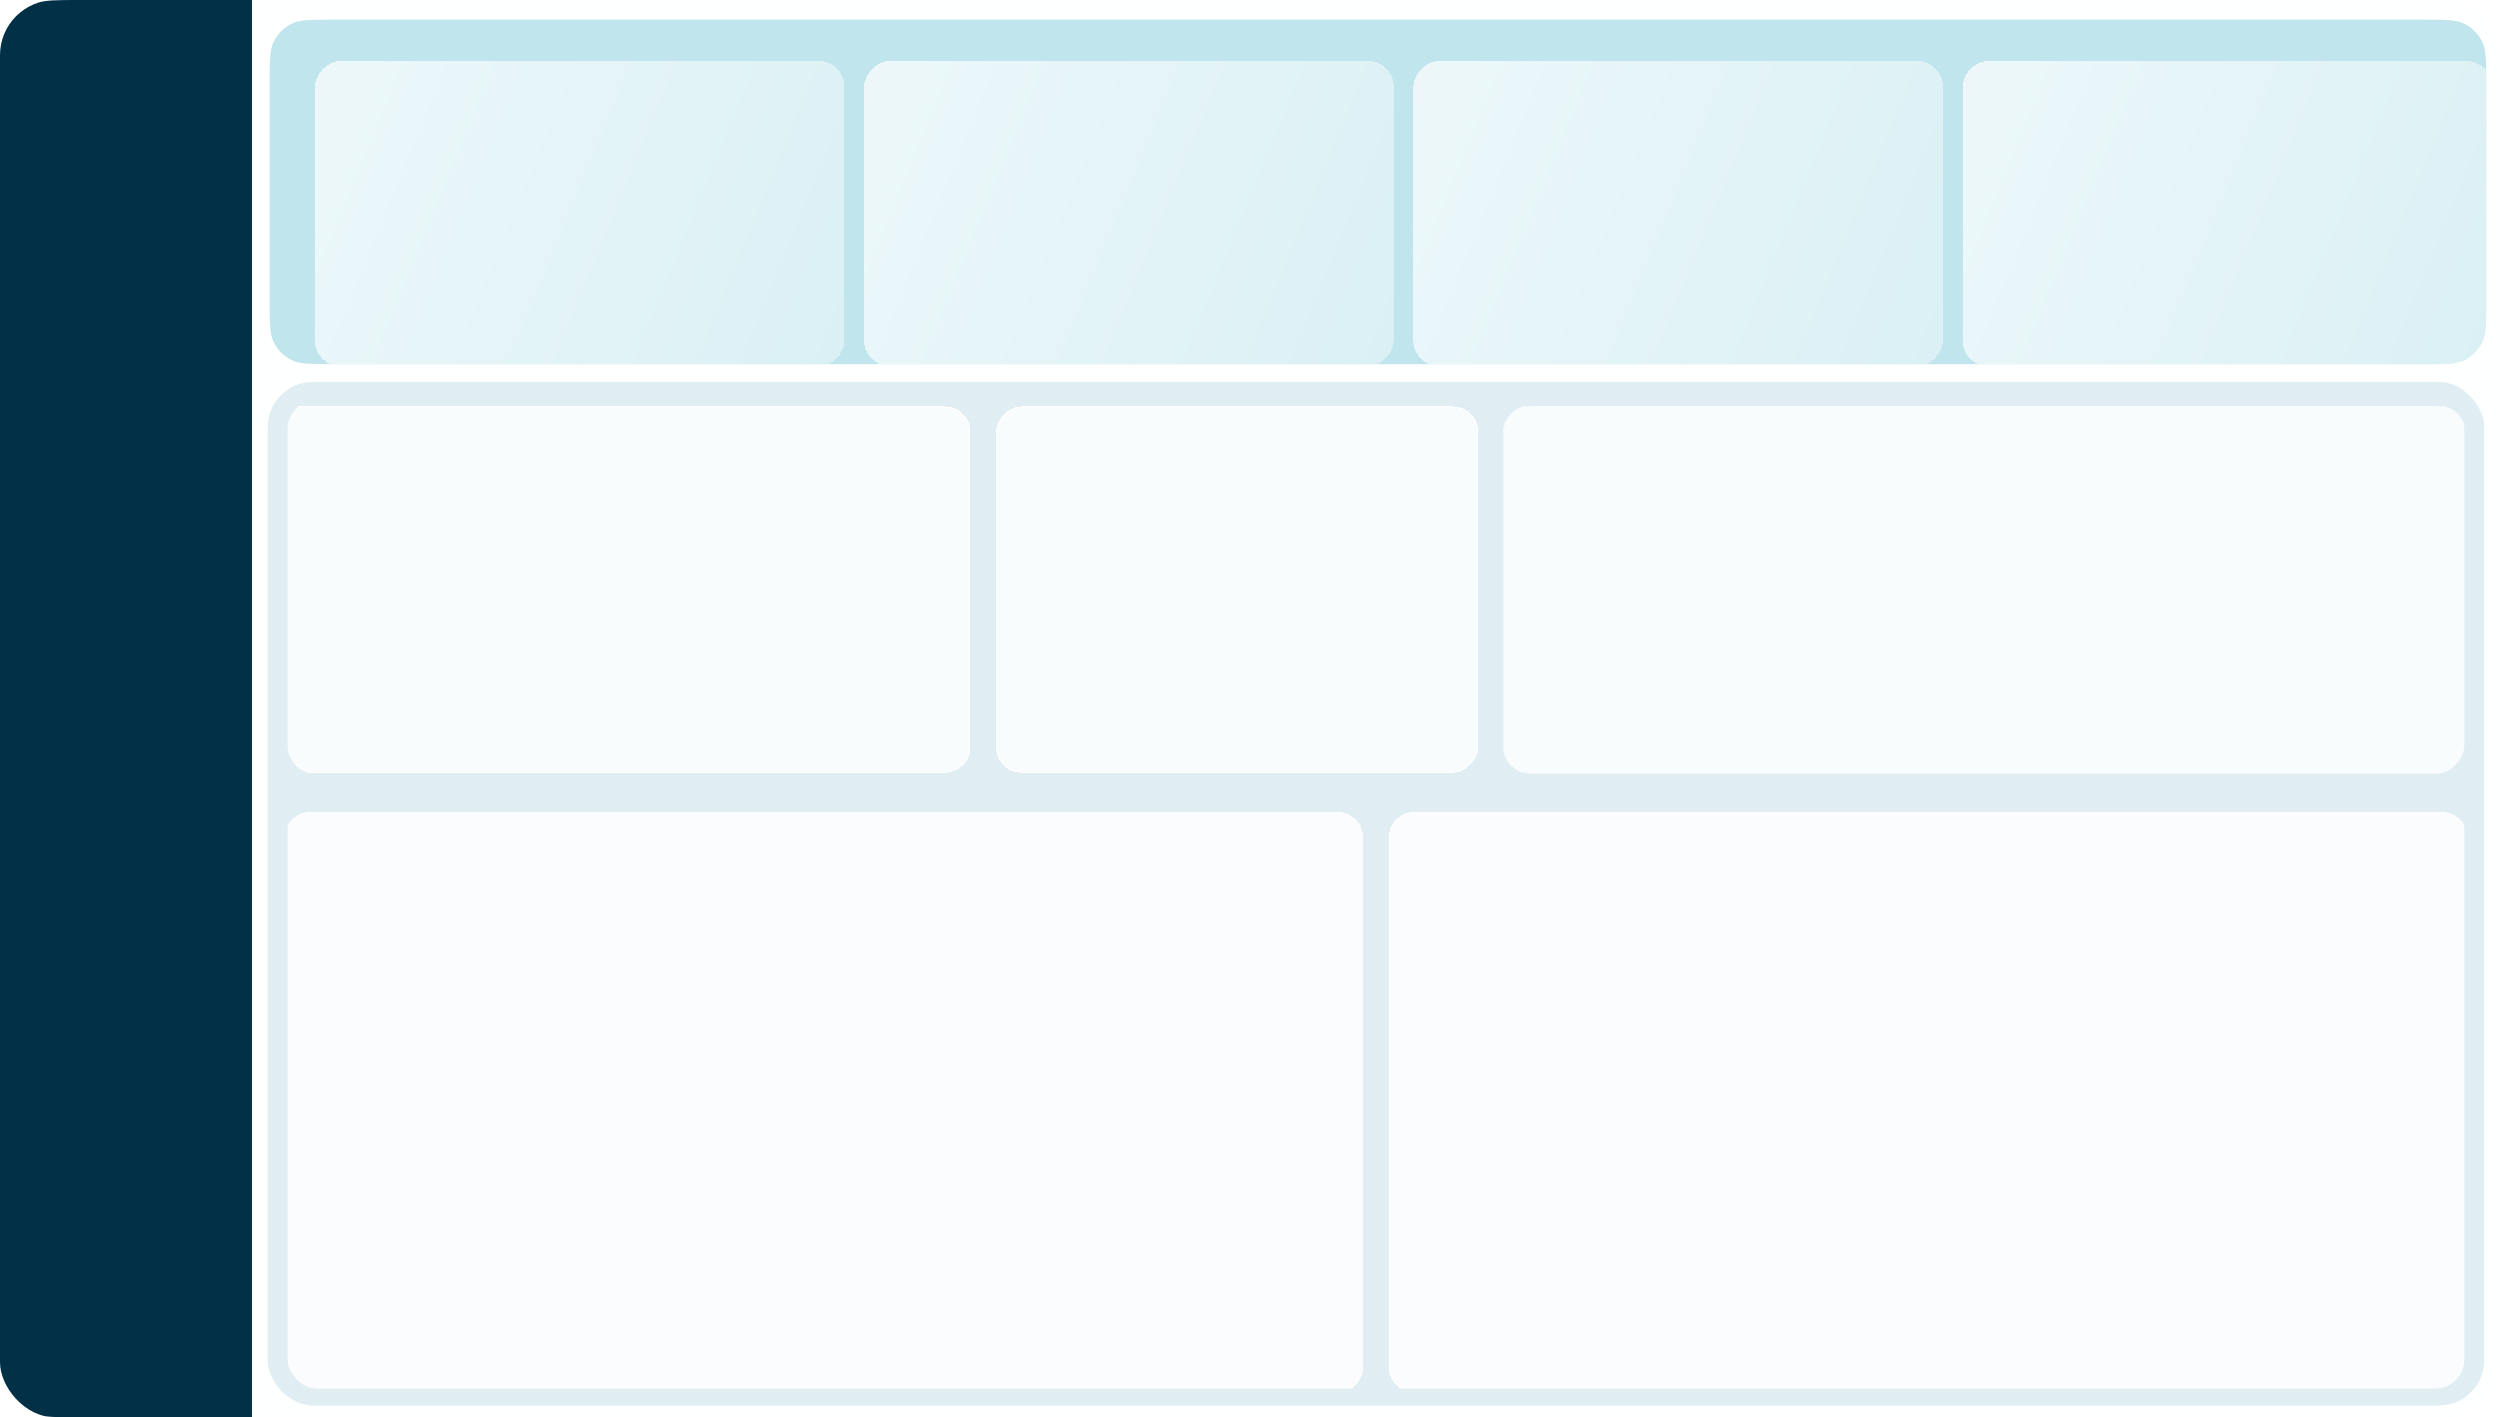 <svg width="1270" height="720" viewBox="0 0 1270 720" fill="none" xmlns="http://www.w3.org/2000/svg">
<g clip-path="url(#clip0_54_3)">
<rect width="1270" height="720" rx="28" fill="#FEFFFF"/>
<path d="M-2 42.6C-2 30.871 -2 25.007 -0.383 20.282C2.621 11.511 9.511 4.621 18.282 1.617C23.007 0 28.871 0 40.6 0H128V720H40.6C28.871 720 23.007 720 18.282 718.383C9.511 715.379 2.621 708.489 -0.383 699.718C-2 694.993 -2 689.129 -2 677.4V42.6Z" fill="#023047"/>
<g filter="url(#filter0_i_54_3)">
<rect x="137" y="195" width="1126" height="520" rx="23" fill="#E0EEF4"/>
<g clip-path="url(#clip1_54_3)">
<g filter="url(#filter1_d_54_3)">
<path d="M1253 216.5C1253 209.32 1247.18 203.5 1240 203.5H778C770.82 203.5 765 209.32 765 216.5V376.5C765 383.68 770.82 389.5 778 389.5H1240C1247.18 389.5 1253 383.68 1253 376.5V216.5Z" fill="white" fill-opacity="0.8" shape-rendering="crispEdges"/>
<path d="M778 203.25C770.682 203.25 764.75 209.182 764.75 216.5V376.5C764.75 383.818 770.682 389.75 778 389.75H1240C1247.32 389.75 1253.25 383.818 1253.25 376.5V216.5C1253.25 209.182 1247.32 203.25 1240 203.25H778Z" stroke="white" stroke-opacity="0.5" stroke-width="0.5" shape-rendering="crispEdges"/>
</g>
<g filter="url(#filter2_d_54_3)">
<rect width="245" height="186" rx="13" transform="matrix(-1 0 0 1 752 203.5)" fill="white" fill-opacity="0.8" shape-rendering="crispEdges"/>
<rect x="-0.25" y="0.25" width="244.5" height="185.5" rx="12.75" transform="matrix(-1 0 0 1 751.5 203.5)" stroke="white" stroke-width="0.5" shape-rendering="crispEdges"/>
</g>
<g filter="url(#filter3_d_54_3)">
<path d="M494 216.5C494 209.32 488.18 203.5 481 203.5H152C144.82 203.5 139 209.32 139 216.5V376.5C139 383.68 144.82 389.5 152 389.5H481C488.18 389.5 494 383.68 494 376.5V216.5Z" fill="white" fill-opacity="0.8" shape-rendering="crispEdges"/>
<path d="M481 203.75H152C144.958 203.75 139.25 209.458 139.25 216.5V376.5C139.25 383.542 144.958 389.25 152 389.25H481C488.042 389.25 493.75 383.542 493.75 376.5V216.5C493.75 209.458 488.042 203.75 481 203.75Z" stroke="white" stroke-width="0.5" shape-rendering="crispEdges"/>
</g>
</g>
<g clip-path="url(#clip2_54_3)">
<g filter="url(#filter4_d_54_3)">
<path d="M145.5 422.5C145.5 415.32 151.32 409.5 158.5 409.5H680.5C687.68 409.5 693.5 415.32 693.5 422.5V691.5C693.5 698.68 687.68 704.5 680.5 704.5H158.5C151.32 704.5 145.5 698.68 145.5 691.5V422.5Z" fill="white" fill-opacity="0.85" shape-rendering="crispEdges"/>
</g>
<g filter="url(#filter5_d_54_3)">
<path d="M706.5 422.5C706.5 415.32 712.32 409.5 719.5 409.5H1241.5C1248.68 409.5 1254.5 415.32 1254.5 422.5V691.5C1254.5 698.68 1248.68 704.5 1241.5 704.5H719.5C712.32 704.5 706.5 698.68 706.5 691.5V422.5Z" fill="white" fill-opacity="0.85" shape-rendering="crispEdges"/>
<path d="M719.5 409.75H1241.5C1248.54 409.75 1254.25 415.458 1254.25 422.5V691.5C1254.25 698.542 1248.54 704.25 1241.5 704.25H719.5C712.458 704.25 706.75 698.542 706.75 691.5V422.5C706.75 415.458 712.458 409.75 719.5 409.75Z" stroke="white" stroke-width="0.5" shape-rendering="crispEdges"/>
</g>
</g>
</g>
<g clip-path="url(#clip3_54_3)">
<path d="M137 41.4C137 30.765 137 25.447 138.971 21.343C140.939 17.244 144.244 13.939 148.343 11.971C152.447 10 157.765 10 168.4 10H1231.6C1242.24 10 1247.55 10 1251.66 11.971C1255.76 13.939 1259.06 17.244 1261.03 21.343C1263 25.447 1263 30.765 1263 41.4V153.6C1263 164.235 1263 169.553 1261.03 173.657C1259.06 177.756 1255.76 181.061 1251.66 183.029C1247.55 185 1242.24 185 1231.6 185H168.4C157.765 185 152.447 185 148.343 183.029C144.244 181.061 140.939 177.756 138.971 173.657C137 169.553 137 164.235 137 153.6V41.4Z" fill="#C1E5ED"/>
<g filter="url(#filter6_dd_54_3)">
<rect width="269" height="155" rx="13" transform="matrix(-1 0 0 1 416 20)" fill="url(#paint0_linear_54_3)" fill-opacity="0.7" style="mix-blend-mode:overlay" shape-rendering="crispEdges"/>
</g>
<g filter="url(#filter7_dd_54_3)">
<rect width="269" height="155" rx="13" transform="matrix(-1 0 0 1 695 20)" fill="url(#paint1_linear_54_3)" fill-opacity="0.7" style="mix-blend-mode:overlay" shape-rendering="crispEdges"/>
</g>
<g filter="url(#filter8_dd_54_3)">
<rect width="269" height="155" rx="13" transform="matrix(-1 0 0 1 974 20)" fill="url(#paint2_linear_54_3)" fill-opacity="0.7" style="mix-blend-mode:overlay" shape-rendering="crispEdges"/>
</g>
<g filter="url(#filter9_dd_54_3)">
<rect width="269" height="155" rx="13" transform="matrix(-1 0 0 1 1253 20)" fill="url(#paint3_linear_54_3)" fill-opacity="0.7" style="mix-blend-mode:overlay" shape-rendering="crispEdges"/>
</g>
</g>
</g>
<defs>
<filter id="filter0_i_54_3" x="136" y="194" width="1127" height="521" filterUnits="userSpaceOnUse" color-interpolation-filters="sRGB">
<feFlood flood-opacity="0" result="BackgroundImageFix"/>
<feBlend mode="normal" in="SourceGraphic" in2="BackgroundImageFix" result="shape"/>
<feColorMatrix in="SourceAlpha" type="matrix" values="0 0 0 0 0 0 0 0 0 0 0 0 0 0 0 0 0 0 127 0" result="hardAlpha"/>
<feOffset dx="-1" dy="-1"/>
<feGaussianBlur stdDeviation="25"/>
<feComposite in2="hardAlpha" operator="arithmetic" k2="-1" k3="1"/>
<feColorMatrix type="matrix" values="0 0 0 0 0.963 0 0 0 0 0.963 0 0 0 0 0.963 0 0 0 1 0"/>
<feBlend mode="normal" in2="shape" result="effect1_innerShadow_54_3"/>
</filter>
<filter id="filter1_d_54_3" x="760.5" y="203" width="497" height="195" filterUnits="userSpaceOnUse" color-interpolation-filters="sRGB">
<feFlood flood-opacity="0" result="BackgroundImageFix"/>
<feColorMatrix in="SourceAlpha" type="matrix" values="0 0 0 0 0 0 0 0 0 0 0 0 0 0 0 0 0 0 127 0" result="hardAlpha"/>
<feOffset dy="4"/>
<feGaussianBlur stdDeviation="2"/>
<feComposite in2="hardAlpha" operator="out"/>
<feColorMatrix type="matrix" values="0 0 0 0 0 0 0 0 0 0 0 0 0 0 0 0 0 0 0.25 0"/>
<feBlend mode="normal" in2="BackgroundImageFix" result="effect1_dropShadow_54_3"/>
<feBlend mode="normal" in="SourceGraphic" in2="effect1_dropShadow_54_3" result="shape"/>
</filter>
<filter id="filter2_d_54_3" x="503" y="203.5" width="253" height="194" filterUnits="userSpaceOnUse" color-interpolation-filters="sRGB">
<feFlood flood-opacity="0" result="BackgroundImageFix"/>
<feColorMatrix in="SourceAlpha" type="matrix" values="0 0 0 0 0 0 0 0 0 0 0 0 0 0 0 0 0 0 127 0" result="hardAlpha"/>
<feOffset dy="4"/>
<feGaussianBlur stdDeviation="2"/>
<feComposite in2="hardAlpha" operator="out"/>
<feColorMatrix type="matrix" values="0 0 0 0 0 0 0 0 0 0 0 0 0 0 0 0 0 0 0.25 0"/>
<feBlend mode="normal" in2="BackgroundImageFix" result="effect1_dropShadow_54_3"/>
<feBlend mode="normal" in="SourceGraphic" in2="effect1_dropShadow_54_3" result="shape"/>
</filter>
<filter id="filter3_d_54_3" x="135" y="203.5" width="363" height="194" filterUnits="userSpaceOnUse" color-interpolation-filters="sRGB">
<feFlood flood-opacity="0" result="BackgroundImageFix"/>
<feColorMatrix in="SourceAlpha" type="matrix" values="0 0 0 0 0 0 0 0 0 0 0 0 0 0 0 0 0 0 127 0" result="hardAlpha"/>
<feOffset dy="4"/>
<feGaussianBlur stdDeviation="2"/>
<feComposite in2="hardAlpha" operator="out"/>
<feColorMatrix type="matrix" values="0 0 0 0 0 0 0 0 0 0 0 0 0 0 0 0 0 0 0.25 0"/>
<feBlend mode="normal" in2="BackgroundImageFix" result="effect1_dropShadow_54_3"/>
<feBlend mode="normal" in="SourceGraphic" in2="effect1_dropShadow_54_3" result="shape"/>
</filter>
<filter id="filter4_d_54_3" x="141.5" y="409.5" width="556" height="303" filterUnits="userSpaceOnUse" color-interpolation-filters="sRGB">
<feFlood flood-opacity="0" result="BackgroundImageFix"/>
<feColorMatrix in="SourceAlpha" type="matrix" values="0 0 0 0 0 0 0 0 0 0 0 0 0 0 0 0 0 0 127 0" result="hardAlpha"/>
<feOffset dy="4"/>
<feGaussianBlur stdDeviation="2"/>
<feComposite in2="hardAlpha" operator="out"/>
<feColorMatrix type="matrix" values="0 0 0 0 0 0 0 0 0 0 0 0 0 0 0 0 0 0 0.25 0"/>
<feBlend mode="normal" in2="BackgroundImageFix" result="effect1_dropShadow_54_3"/>
<feBlend mode="normal" in="SourceGraphic" in2="effect1_dropShadow_54_3" result="shape"/>
</filter>
<filter id="filter5_d_54_3" x="702.5" y="409.5" width="556" height="303" filterUnits="userSpaceOnUse" color-interpolation-filters="sRGB">
<feFlood flood-opacity="0" result="BackgroundImageFix"/>
<feColorMatrix in="SourceAlpha" type="matrix" values="0 0 0 0 0 0 0 0 0 0 0 0 0 0 0 0 0 0 127 0" result="hardAlpha"/>
<feOffset dy="4"/>
<feGaussianBlur stdDeviation="2"/>
<feComposite in2="hardAlpha" operator="out"/>
<feColorMatrix type="matrix" values="0 0 0 0 0 0 0 0 0 0 0 0 0 0 0 0 0 0 0.25 0"/>
<feBlend mode="normal" in2="BackgroundImageFix" result="effect1_dropShadow_54_3"/>
<feBlend mode="normal" in="SourceGraphic" in2="effect1_dropShadow_54_3" result="shape"/>
</filter>
<filter id="filter6_dd_54_3" x="146" y="17" width="295" height="181" filterUnits="userSpaceOnUse" color-interpolation-filters="sRGB">
<feFlood flood-opacity="0" result="BackgroundImageFix"/>
<feColorMatrix in="SourceAlpha" type="matrix" values="0 0 0 0 0 0 0 0 0 0 0 0 0 0 0 0 0 0 127 0" result="hardAlpha"/>
<feMorphology radius="1" operator="erode" in="SourceAlpha" result="effect1_dropShadow_54_3"/>
<feOffset dx="1" dy="1"/>
<feGaussianBlur stdDeviation="1"/>
<feComposite in2="hardAlpha" operator="out"/>
<feColorMatrix type="matrix" values="0 0 0 0 0.915 0 0 0 0 0.932 0 0 0 0 0.94 0 0 0 0.6 0"/>
<feBlend mode="normal" in2="BackgroundImageFix" result="effect1_dropShadow_54_3"/>
<feColorMatrix in="SourceAlpha" type="matrix" values="0 0 0 0 0 0 0 0 0 0 0 0 0 0 0 0 0 0 127 0" result="hardAlpha"/>
<feMorphology radius="1" operator="erode" in="SourceAlpha" result="effect2_dropShadow_54_3"/>
<feOffset dx="12" dy="10"/>
<feGaussianBlur stdDeviation="7"/>
<feComposite in2="hardAlpha" operator="out"/>
<feColorMatrix type="matrix" values="0 0 0 0 0.635 0 0 0 0 0.681 0 0 0 0 0.703 0 0 0 0.7 0"/>
<feBlend mode="normal" in2="effect1_dropShadow_54_3" result="effect2_dropShadow_54_3"/>
<feBlend mode="normal" in="SourceGraphic" in2="effect2_dropShadow_54_3" result="shape"/>
</filter>
<filter id="filter7_dd_54_3" x="425" y="17" width="295" height="181" filterUnits="userSpaceOnUse" color-interpolation-filters="sRGB">
<feFlood flood-opacity="0" result="BackgroundImageFix"/>
<feColorMatrix in="SourceAlpha" type="matrix" values="0 0 0 0 0 0 0 0 0 0 0 0 0 0 0 0 0 0 127 0" result="hardAlpha"/>
<feMorphology radius="1" operator="erode" in="SourceAlpha" result="effect1_dropShadow_54_3"/>
<feOffset dx="1" dy="1"/>
<feGaussianBlur stdDeviation="1"/>
<feComposite in2="hardAlpha" operator="out"/>
<feColorMatrix type="matrix" values="0 0 0 0 0.915 0 0 0 0 0.932 0 0 0 0 0.94 0 0 0 0.6 0"/>
<feBlend mode="normal" in2="BackgroundImageFix" result="effect1_dropShadow_54_3"/>
<feColorMatrix in="SourceAlpha" type="matrix" values="0 0 0 0 0 0 0 0 0 0 0 0 0 0 0 0 0 0 127 0" result="hardAlpha"/>
<feMorphology radius="1" operator="erode" in="SourceAlpha" result="effect2_dropShadow_54_3"/>
<feOffset dx="12" dy="10"/>
<feGaussianBlur stdDeviation="7"/>
<feComposite in2="hardAlpha" operator="out"/>
<feColorMatrix type="matrix" values="0 0 0 0 0.635 0 0 0 0 0.681 0 0 0 0 0.703 0 0 0 0.7 0"/>
<feBlend mode="normal" in2="effect1_dropShadow_54_3" result="effect2_dropShadow_54_3"/>
<feBlend mode="normal" in="SourceGraphic" in2="effect2_dropShadow_54_3" result="shape"/>
</filter>
<filter id="filter8_dd_54_3" x="704" y="17" width="295" height="181" filterUnits="userSpaceOnUse" color-interpolation-filters="sRGB">
<feFlood flood-opacity="0" result="BackgroundImageFix"/>
<feColorMatrix in="SourceAlpha" type="matrix" values="0 0 0 0 0 0 0 0 0 0 0 0 0 0 0 0 0 0 127 0" result="hardAlpha"/>
<feMorphology radius="1" operator="erode" in="SourceAlpha" result="effect1_dropShadow_54_3"/>
<feOffset dx="1" dy="1"/>
<feGaussianBlur stdDeviation="1"/>
<feComposite in2="hardAlpha" operator="out"/>
<feColorMatrix type="matrix" values="0 0 0 0 0.915 0 0 0 0 0.932 0 0 0 0 0.94 0 0 0 0.6 0"/>
<feBlend mode="normal" in2="BackgroundImageFix" result="effect1_dropShadow_54_3"/>
<feColorMatrix in="SourceAlpha" type="matrix" values="0 0 0 0 0 0 0 0 0 0 0 0 0 0 0 0 0 0 127 0" result="hardAlpha"/>
<feMorphology radius="1" operator="erode" in="SourceAlpha" result="effect2_dropShadow_54_3"/>
<feOffset dx="12" dy="10"/>
<feGaussianBlur stdDeviation="7"/>
<feComposite in2="hardAlpha" operator="out"/>
<feColorMatrix type="matrix" values="0 0 0 0 0.635 0 0 0 0 0.681 0 0 0 0 0.703 0 0 0 0.7 0"/>
<feBlend mode="normal" in2="effect1_dropShadow_54_3" result="effect2_dropShadow_54_3"/>
<feBlend mode="normal" in="SourceGraphic" in2="effect2_dropShadow_54_3" result="shape"/>
</filter>
<filter id="filter9_dd_54_3" x="983" y="17" width="295" height="181" filterUnits="userSpaceOnUse" color-interpolation-filters="sRGB">
<feFlood flood-opacity="0" result="BackgroundImageFix"/>
<feColorMatrix in="SourceAlpha" type="matrix" values="0 0 0 0 0 0 0 0 0 0 0 0 0 0 0 0 0 0 127 0" result="hardAlpha"/>
<feMorphology radius="1" operator="erode" in="SourceAlpha" result="effect1_dropShadow_54_3"/>
<feOffset dx="1" dy="1"/>
<feGaussianBlur stdDeviation="1"/>
<feComposite in2="hardAlpha" operator="out"/>
<feColorMatrix type="matrix" values="0 0 0 0 0.915 0 0 0 0 0.932 0 0 0 0 0.94 0 0 0 0.6 0"/>
<feBlend mode="normal" in2="BackgroundImageFix" result="effect1_dropShadow_54_3"/>
<feColorMatrix in="SourceAlpha" type="matrix" values="0 0 0 0 0 0 0 0 0 0 0 0 0 0 0 0 0 0 127 0" result="hardAlpha"/>
<feMorphology radius="1" operator="erode" in="SourceAlpha" result="effect2_dropShadow_54_3"/>
<feOffset dx="12" dy="10"/>
<feGaussianBlur stdDeviation="7"/>
<feComposite in2="hardAlpha" operator="out"/>
<feColorMatrix type="matrix" values="0 0 0 0 0.635 0 0 0 0 0.681 0 0 0 0 0.703 0 0 0 0.7 0"/>
<feBlend mode="normal" in2="effect1_dropShadow_54_3" result="effect2_dropShadow_54_3"/>
<feBlend mode="normal" in="SourceGraphic" in2="effect2_dropShadow_54_3" result="shape"/>
</filter>
<linearGradient id="paint0_linear_54_3" x1="260.962" y1="13.711" x2="-5.263" y2="122.817" gradientUnits="userSpaceOnUse">
<stop stop-color="white"/>
<stop offset="1" stop-color="#FCFFFF" stop-opacity="0.62"/>
</linearGradient>
<linearGradient id="paint1_linear_54_3" x1="260.962" y1="13.711" x2="-5.263" y2="122.817" gradientUnits="userSpaceOnUse">
<stop stop-color="white"/>
<stop offset="1" stop-color="#FCFFFF" stop-opacity="0.62"/>
</linearGradient>
<linearGradient id="paint2_linear_54_3" x1="260.962" y1="13.711" x2="-5.263" y2="122.817" gradientUnits="userSpaceOnUse">
<stop stop-color="white"/>
<stop offset="1" stop-color="#FCFFFF" stop-opacity="0.62"/>
</linearGradient>
<linearGradient id="paint3_linear_54_3" x1="260.962" y1="13.711" x2="-5.263" y2="122.817" gradientUnits="userSpaceOnUse">
<stop stop-color="white"/>
<stop offset="1" stop-color="#FCFFFF" stop-opacity="0.62"/>
</linearGradient>
<clipPath id="clip0_54_3">
<rect width="1270" height="720" rx="28" fill="white"/>
</clipPath>
<clipPath id="clip1_54_3">
<rect width="1106" height="191" rx="15" transform="matrix(-1 0 0 1 1253 203.5)" fill="white"/>
</clipPath>
<clipPath id="clip2_54_3">
<rect x="147" y="407.5" width="1106" height="299" rx="15" fill="white"/>
</clipPath>
<clipPath id="clip3_54_3">
<path d="M137 41.4C137 30.765 137 25.447 138.971 21.343C140.939 17.244 144.244 13.939 148.343 11.971C152.447 10 157.765 10 168.4 10H1231.6C1242.24 10 1247.55 10 1251.66 11.971C1255.76 13.939 1259.06 17.244 1261.03 21.343C1263 25.447 1263 30.765 1263 41.4V153.6C1263 164.235 1263 169.553 1261.03 173.657C1259.06 177.756 1255.76 181.061 1251.66 183.029C1247.55 185 1242.24 185 1231.6 185H168.4C157.765 185 152.447 185 148.343 183.029C144.244 181.061 140.939 177.756 138.971 173.657C137 169.553 137 164.235 137 153.6V41.4Z" fill="white"/>
</clipPath>
</defs>
</svg>
